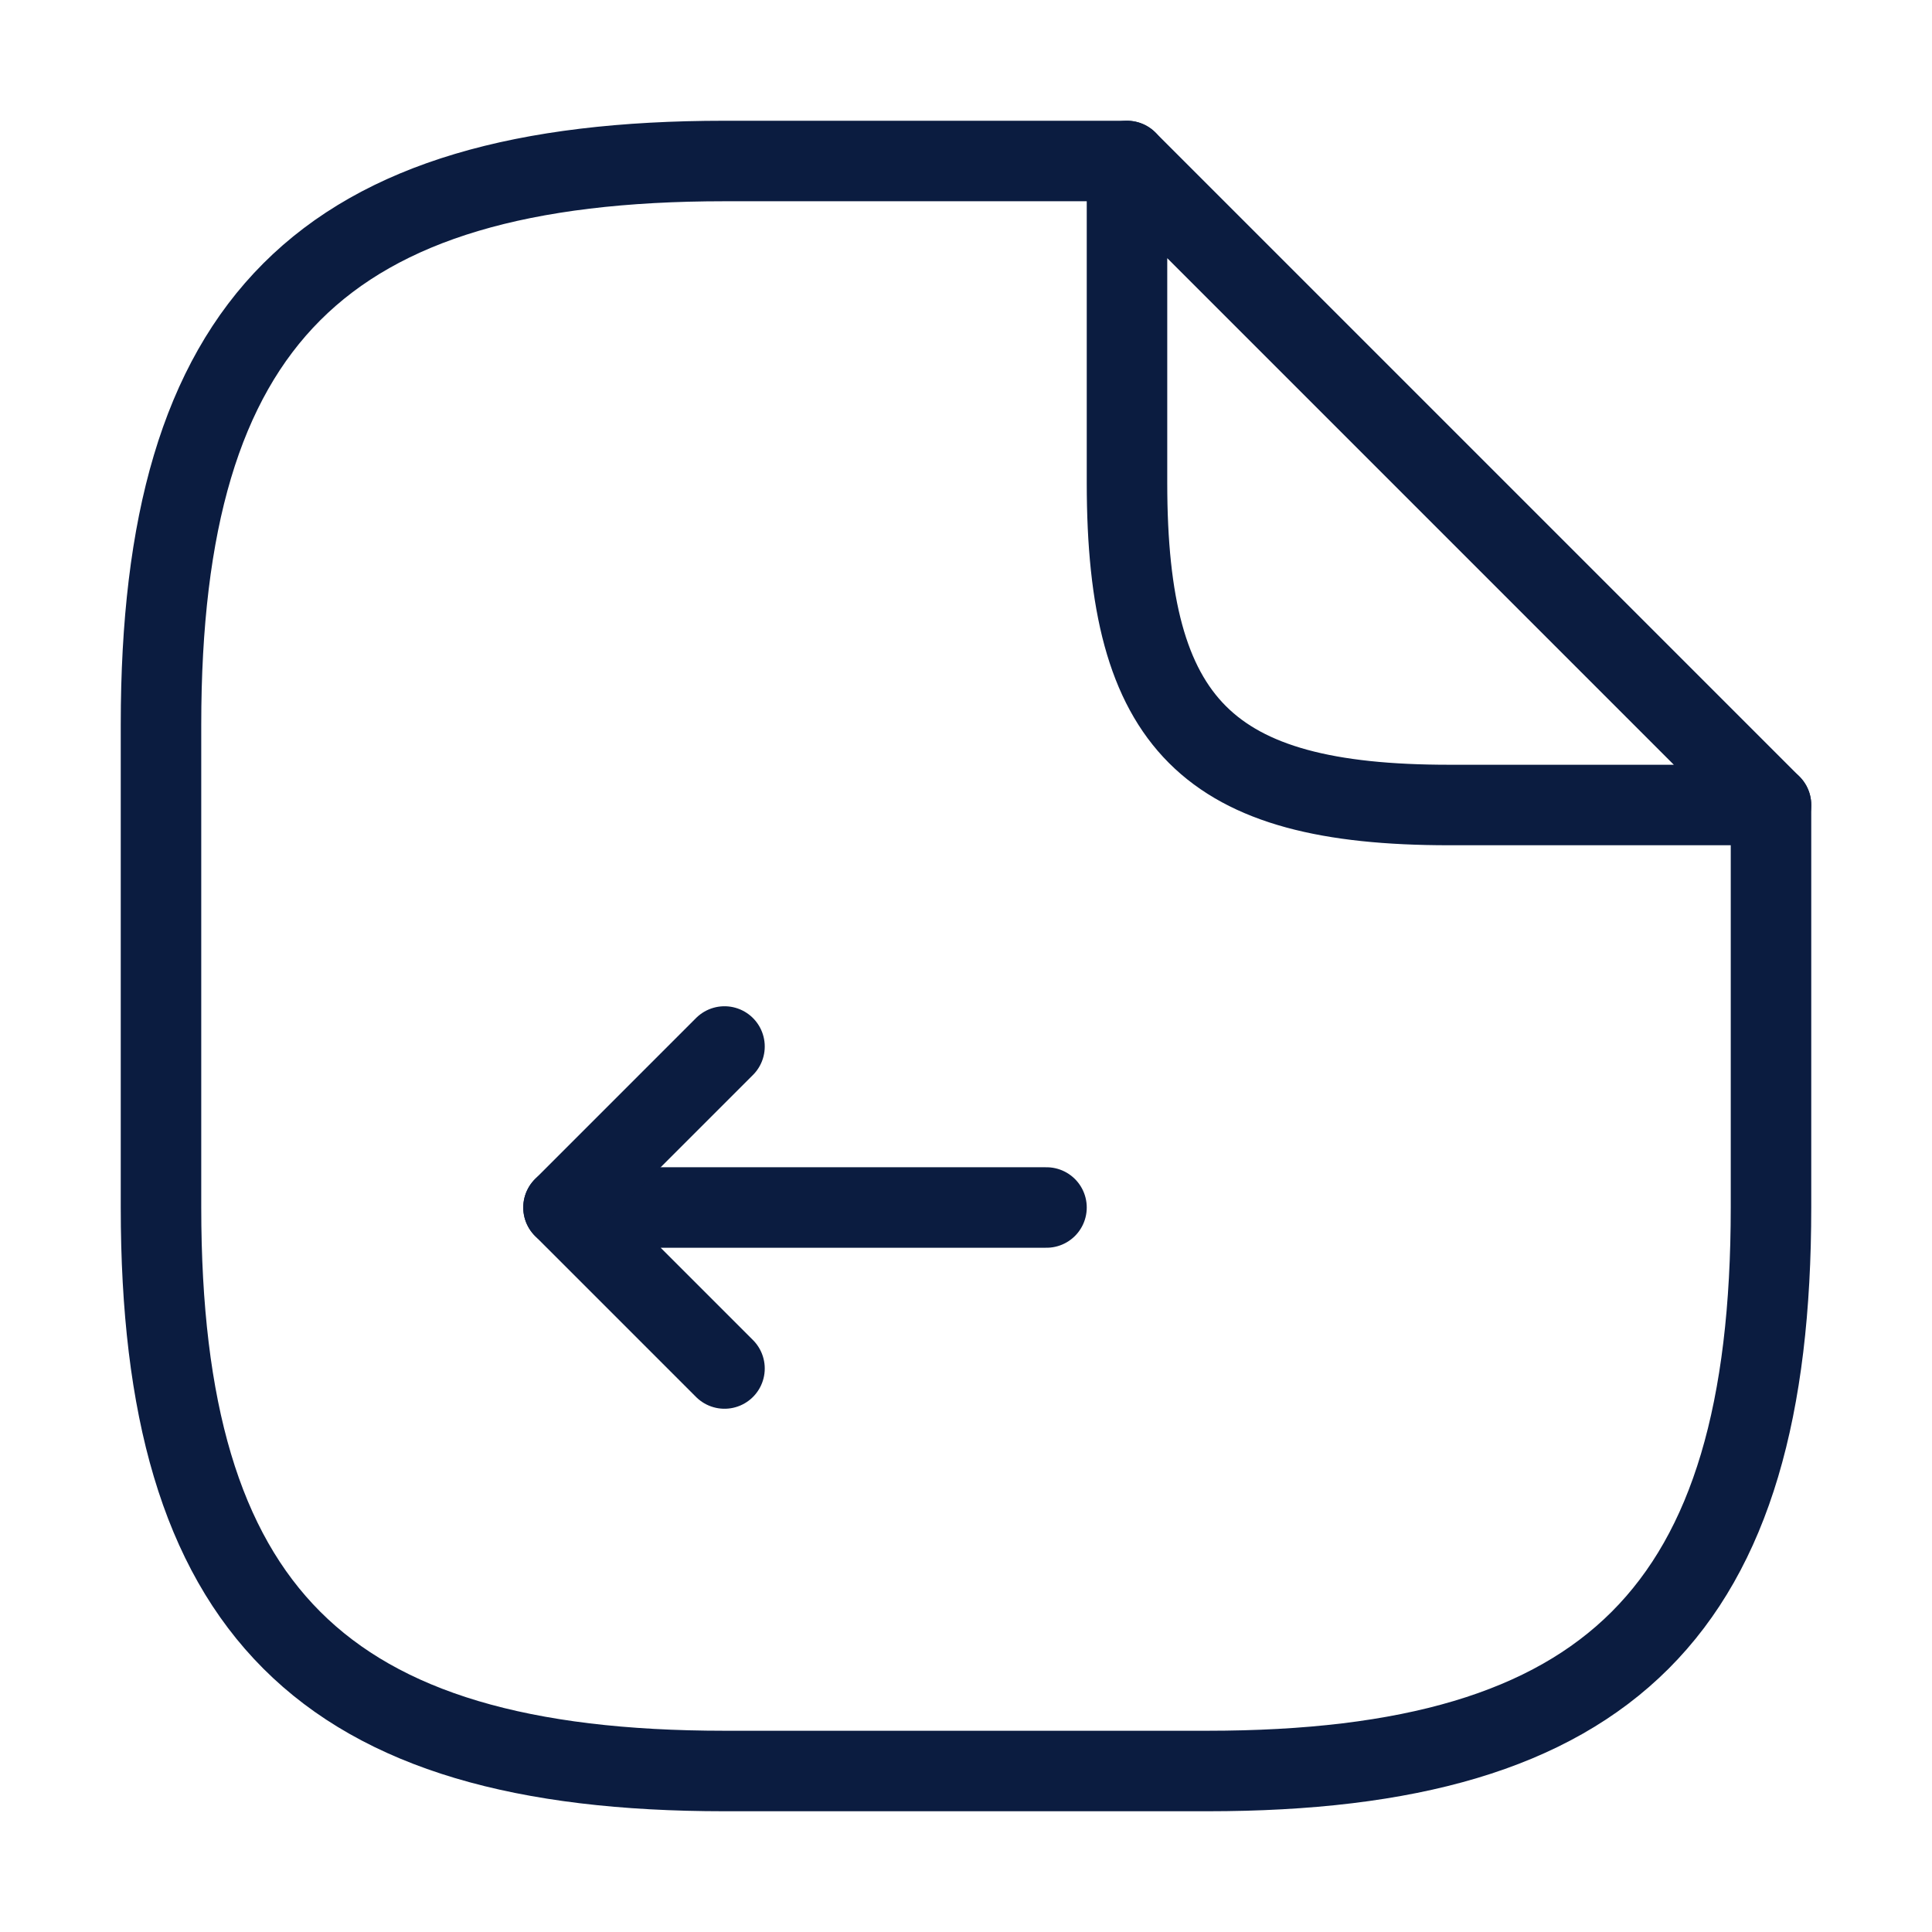 <svg width="48" height="48" viewBox="0 0 48 48" fill="none" xmlns="http://www.w3.org/2000/svg">
<path d="M26 30H14L18 34" stroke="#0B1C40" stroke-width="2" stroke-linecap="round" stroke-linejoin="round"/>
<path d="M14 30L18 26" stroke="#0B1C40" stroke-width="2" stroke-linecap="round" stroke-linejoin="round"/>
<path d="M44 20V30C44 40 40 44 30 44H18C8 44 4 40 4 30V18C4 8 8 4 18 4H28" stroke="#0B1C40" stroke-width="2" stroke-linecap="round" stroke-linejoin="round"/>
<path d="M44 20H36C30 20 28 18 28 12V4L36 12L44 20Z" stroke="#0B1C40" stroke-width="2" stroke-linecap="round" stroke-linejoin="round"/>
</svg>
